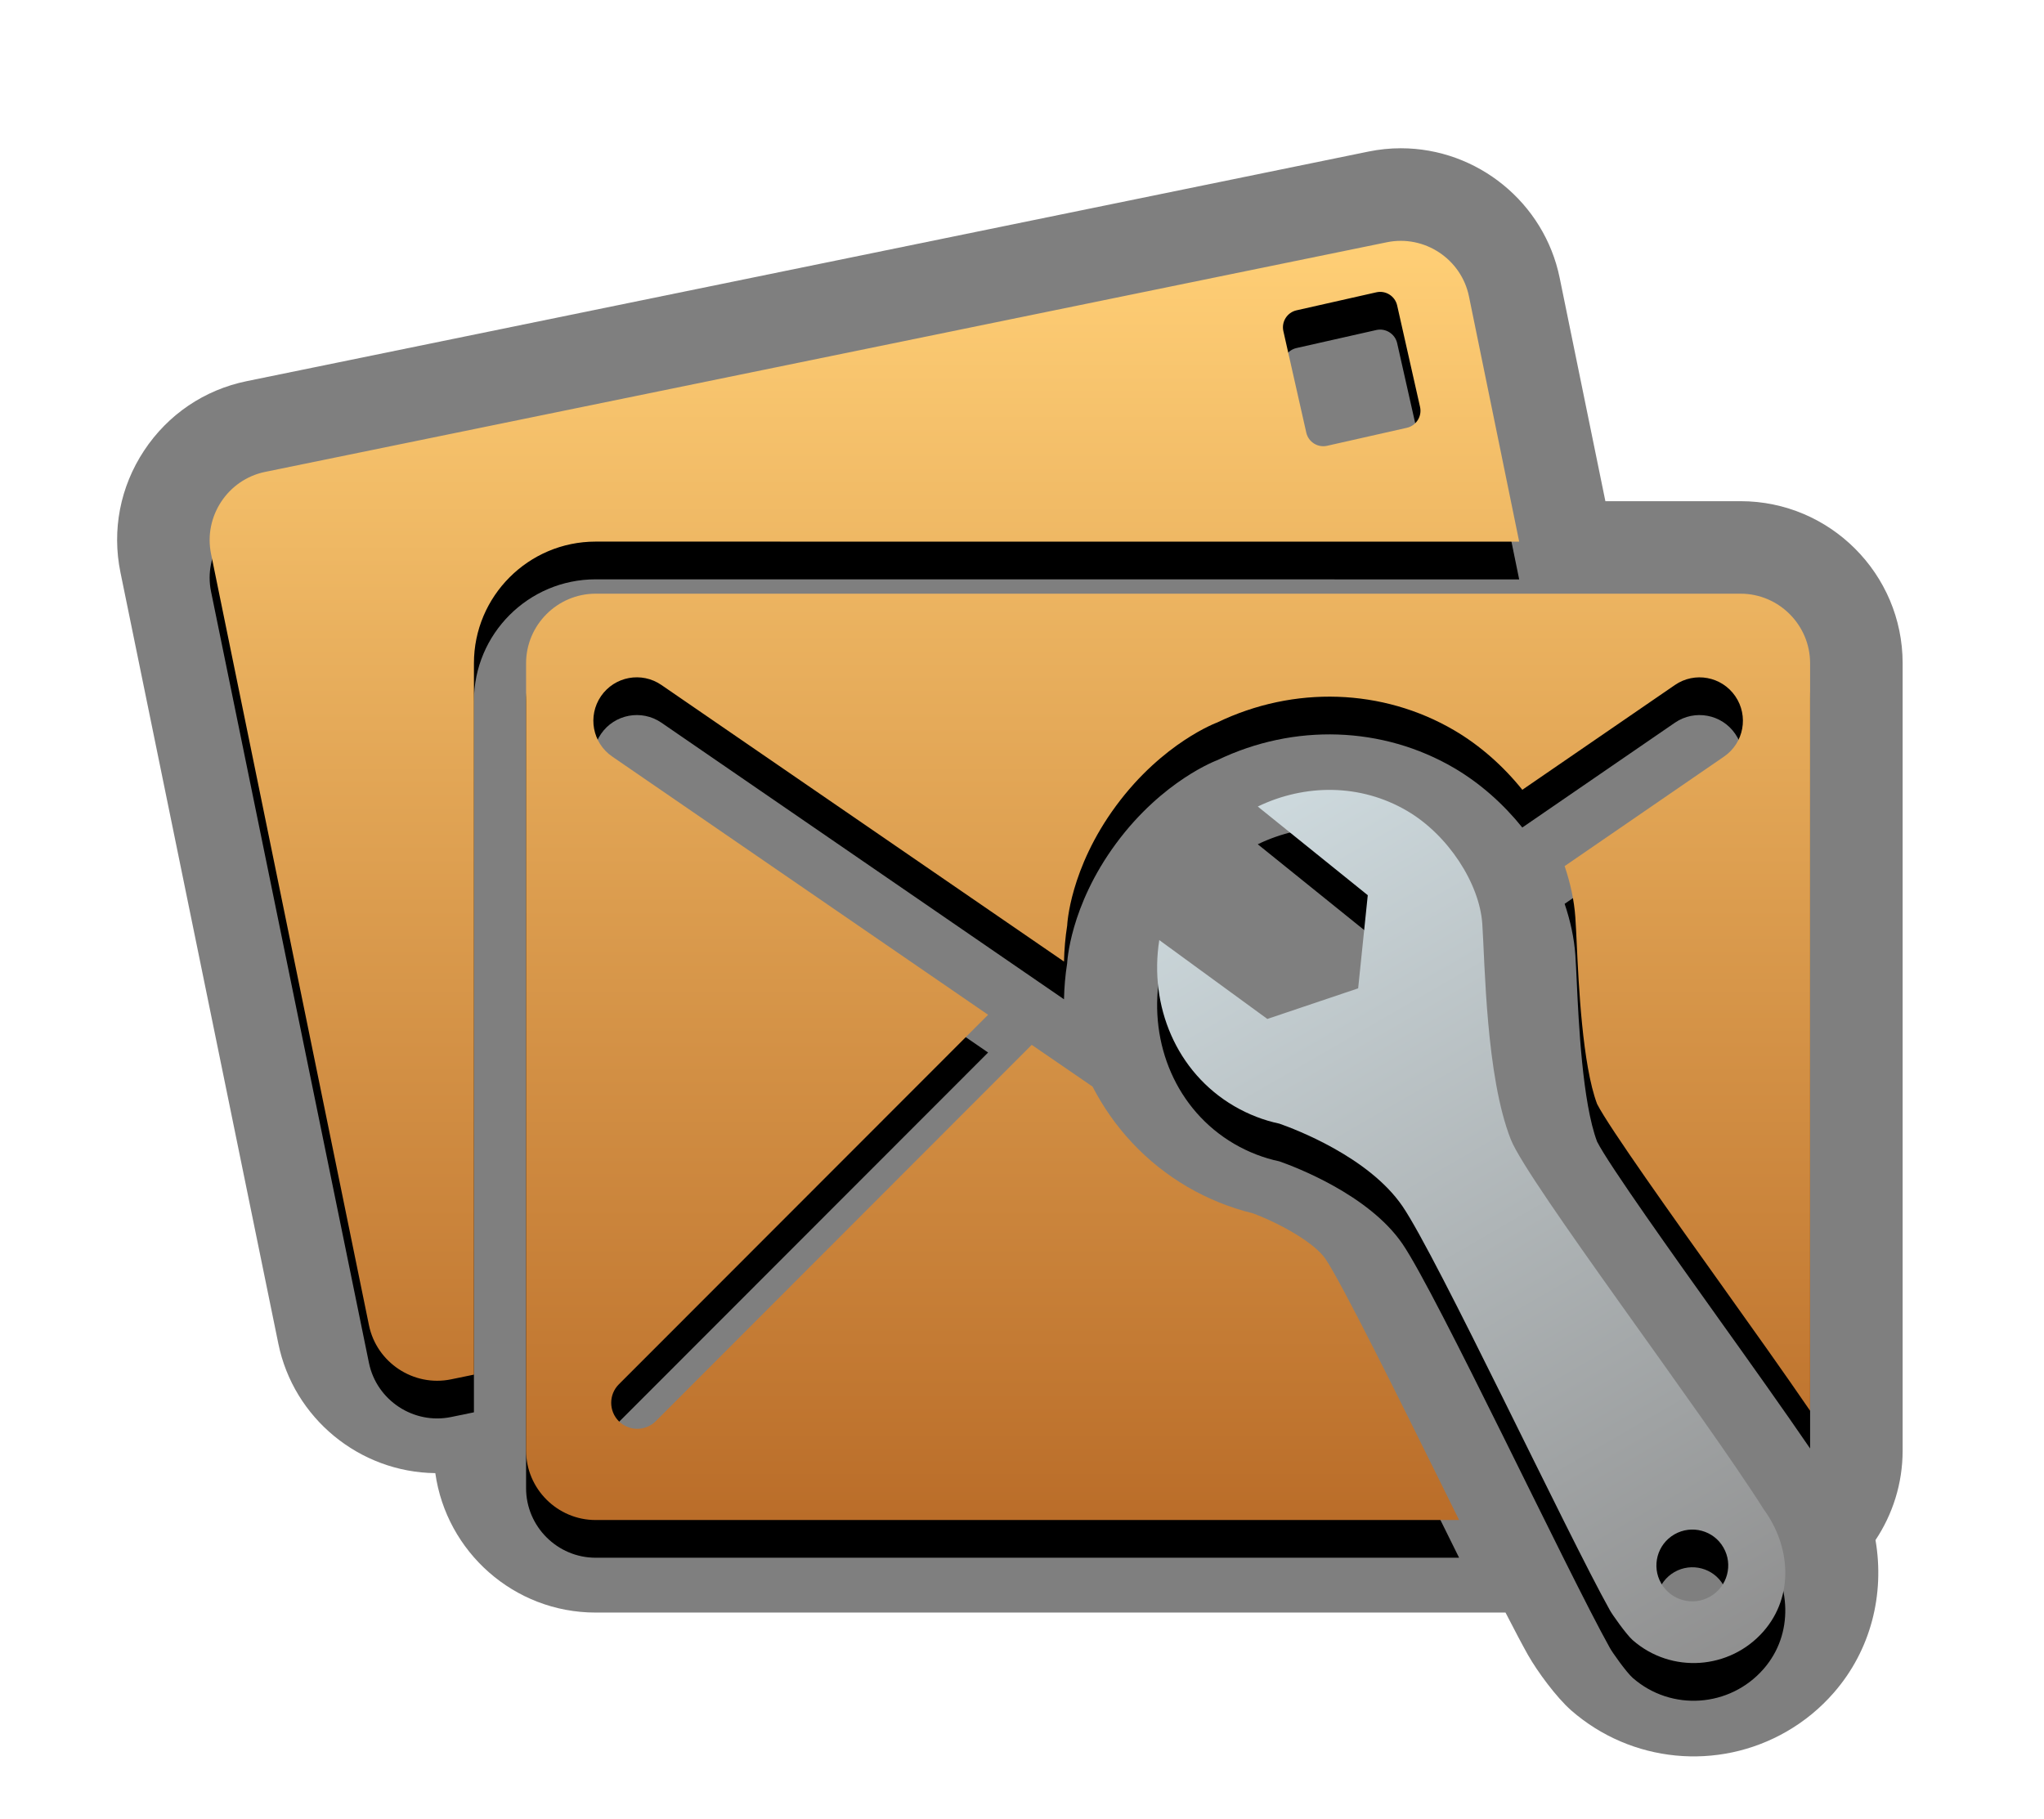 <?xml version="1.0" encoding="UTF-8"?>
<svg xmlns="http://www.w3.org/2000/svg" xmlns:xlink="http://www.w3.org/1999/xlink" contentScriptType="text/ecmascript" zoomAndPan="magnify" baseProfile="tiny" contentStyleType="text/css" version="1.1" width="98.855px" preserveAspectRatio="xMidYMid meet" viewBox="0 0 98.855 88" height="88px" x="0px" y="0px">
    <g>
        <path d="M 92.018 32.079 C 92.018 27.759 88.501 24.241 84.179 24.241 L 77.642 24.241 L 75.431 13.438 C 74.689 9.808 71.458 7.171 67.749 7.171 C 67.224 7.171 66.697 7.225 66.182 7.331 L 11.934 18.435 C 9.886 18.853 8.122 20.048 6.967 21.797 C 5.812 23.547 5.406 25.637 5.825 27.685 L 13.462 64.991 C 14.197 68.594 17.384 71.211 21.053 71.252 C 21.588 75.055 24.855 77.996 28.804 77.996 L 72.812 77.996 C 73.24 78.829 73.615 79.542 73.913 80.073 L 73.915 80.073 C 74.338 80.822 75.266 82.095 75.991 82.73 C 78.89 85.263 83.08 85.672 86.413 83.747 C 87.268 83.254 88.035 82.624 88.693 81.868 C 90.484 79.813 91.156 77.112 90.706 74.49 C 91.533 73.248 92.018 71.761 92.018 70.158 L 92.018 32.079 L 92.018 32.079 z " fill-opacity="0.5" stroke-opacity="0.5"/>
        <path fill="none" d="M 29.062 33.671 C 28.405 34.629 28.648 35.936 29.605 36.593 L 47.783 49.083 L 29.927 66.956 C 29.432 67.449 29.433 68.248 29.927 68.741 C 30.172 68.985 30.495 69.108 30.816 69.108 C 31.139 69.108 31.462 68.985 31.708 68.741 L 49.895 50.536 L 52.834 52.554 C 51.892 50.73 51.405 48.661 51.456 46.51 L 31.984 33.131 C 31.027 32.474 29.72 32.715 29.062 33.671 z "/>
        <path d="M 69.661 73.513 C 69.968 74.132 70.269 74.742 70.567 75.344 L 28.806 75.344 C 26.957 75.344 25.443 73.831 25.443 71.982 L 25.443 33.902 C 25.443 32.052 26.957 30.539 28.806 30.539 L 84.18 30.539 C 86.03 30.539 87.543 32.052 87.543 33.902 L 87.543 70.06 C 86.266 68.192 84.685 65.974 83.13 63.797 C 81.006 60.821 77.812 56.346 77.241 55.219 C 76.53 53.332 76.347 49.413 76.259 47.517 C 76.236 46.996 76.212 46.546 76.189 46.194 C 76.132 45.367 75.947 44.532 75.671 43.716 L 83.381 38.417 C 84.339 37.762 84.581 36.453 83.924 35.499 C 83.268 34.54 81.96 34.3 81.005 34.955 L 73.624 40.025 C 72.705 38.883 71.587 37.886 70.331 37.149 C 66.869 35.121 62.586 34.979 58.872 36.768 C 58.872 36.768 56.246 37.727 53.982 40.79 C 51.719 43.853 51.612 46.59 51.612 46.59 C 51.519 47.173 51.472 47.757 51.458 48.333 L 31.987 34.954 C 31.03 34.299 29.724 34.54 29.066 35.499 C 28.41 36.455 28.651 37.763 29.61 38.418 L 47.788 50.908 L 29.929 68.781 C 29.437 69.275 29.437 70.073 29.929 70.564 C 30.176 70.811 30.497 70.933 30.82 70.933 C 31.143 70.933 31.466 70.81 31.712 70.564 L 49.898 52.36 L 52.839 54.38 C 53.862 56.361 55.418 58.054 57.424 59.228 C 58.423 59.811 59.491 60.243 60.601 60.512 C 61.954 61.018 63.578 61.947 64.102 62.71 C 64.884 63.855 67.76 69.667 69.661 73.513 z M 28.805 28.021 C 25.56 28.021 22.921 30.66 22.921 33.904 L 22.921 68.311 L 21.812 68.539 C 20.001 68.909 18.215 67.73 17.844 65.922 L 10.207 28.614 C 9.837 26.801 11.017 25.017 12.828 24.647 L 67.077 13.542 C 68.89 13.172 70.674 14.35 71.045 16.161 L 73.473 28.024 L 28.805 28.021 L 28.805 28.021 z M 62.068 17.84 L 63.177 22.753 C 63.28 23.204 63.731 23.488 64.183 23.388 L 68.044 22.516 C 68.495 22.414 68.78 21.962 68.679 21.511 L 67.571 16.597 C 67.468 16.146 67.016 15.862 66.566 15.962 L 62.703 16.834 C 62.251 16.937 61.967 17.389 62.068 17.84 z "/>
        <path d="M 71.689 46.505 C 71.553 44.549 70.03 42.202 68.047 41.042 C 65.79 39.721 63.109 39.736 60.83 40.835 L 66.15 45.124 L 65.685 49.628 L 61.293 51.11 L 56.067 47.293 C 55.565 50.472 56.89 53.687 59.689 55.325 C 60.386 55.731 61.123 56.013 61.874 56.172 C 62.637 56.44 66.186 57.778 67.821 60.153 C 69.481 62.574 75.8 76.018 77.852 79.693 C 77.939 79.872 78.659 80.889 78.962 81.154 C 80.825 82.787 83.66 82.592 85.293 80.724 C 86.78 79.017 86.599 76.609 85.308 74.839 C 82.375 70.199 73.881 58.992 73.07 56.943 C 71.863 53.885 71.821 48.454 71.689 46.505 z M 82.713 79.045 C 81.883 79.524 80.822 79.241 80.341 78.409 C 79.863 77.579 80.149 76.517 80.979 76.038 C 81.81 75.559 82.875 75.842 83.35 76.671 C 83.832 77.503 83.544 78.565 82.713 79.045 z "/>
        <linearGradient x1="32.041" gradientTransform="matrix(1 0 0 1 16.8 656.59)" y1="-644.941" x2="32.041" gradientUnits="userSpaceOnUse" y2="-583.069" xlink:type="simple" xlink:actuate="onLoad" id="SVGID_1_" xlink:show="other">
            <stop stop-color="#ffcf76" offset="0"/>
            <stop stop-color="#ba6d29" offset="1"/>
        </linearGradient>
        <path fill="url(#SVGID_1_)" d="M 69.661 71.688 C 69.968 72.309 70.269 72.918 70.567 73.52 L 28.806 73.52 C 26.957 73.52 25.443 72.008 25.443 70.157 L 25.443 32.079 C 25.443 30.23 26.957 28.715 28.806 28.715 L 84.18 28.715 C 86.03 28.715 87.543 30.229 87.543 32.079 L 87.543 68.235 C 86.266 66.37 84.685 64.152 83.13 61.973 C 81.006 58.998 77.812 54.522 77.241 53.397 C 76.53 51.507 76.347 47.588 76.259 45.694 C 76.236 45.173 76.212 44.722 76.189 44.37 C 76.132 43.543 75.947 42.708 75.671 41.892 L 83.381 36.594 C 84.339 35.936 84.581 34.629 83.924 33.673 C 83.268 32.716 81.96 32.475 81.005 33.132 L 73.625 38.2 C 72.706 37.057 71.588 36.062 70.332 35.324 C 66.87 33.296 62.587 33.154 58.873 34.943 C 58.873 34.943 56.247 35.901 53.983 38.966 C 51.72 42.029 51.613 44.764 51.613 44.764 C 51.52 45.348 51.473 45.93 51.459 46.508 L 31.987 33.13 C 31.03 32.473 29.724 32.715 29.066 33.672 C 28.41 34.63 28.651 35.937 29.61 36.593 L 47.788 49.083 L 29.929 66.957 C 29.437 67.45 29.437 68.249 29.929 68.742 C 30.176 68.985 30.497 69.108 30.82 69.108 C 31.143 69.108 31.466 68.985 31.712 68.742 L 49.898 50.537 L 52.839 52.555 C 53.862 54.536 55.418 56.229 57.424 57.404 C 58.423 57.986 59.491 58.416 60.601 58.688 C 61.954 59.195 63.578 60.121 64.102 60.887 C 64.884 62.03 67.76 67.842 69.661 71.688 z M 28.805 26.196 C 25.56 26.196 22.921 28.837 22.921 32.081 L 22.921 66.488 L 21.812 66.716 C 20.001 67.087 18.215 65.906 17.844 64.097 L 10.207 26.79 C 9.837 24.978 11.017 23.192 12.828 22.823 L 67.077 11.717 C 68.89 11.347 70.674 12.526 71.045 14.338 L 73.473 26.199 L 28.805 26.196 L 28.805 26.196 z M 62.068 16.015 L 63.177 20.927 C 63.28 21.379 63.731 21.664 64.183 21.562 L 68.044 20.691 C 68.495 20.588 68.78 20.136 68.679 19.685 L 67.571 14.772 C 67.468 14.32 67.016 14.036 66.566 14.138 L 62.703 15.01 C 62.251 15.112 61.967 15.563 62.068 16.015 z "/>
        <linearGradient x1="2665.297" gradientTransform="matrix(0.866 -0.5 0.5 0.866 -3259.042 -378.574)" y1="2021.652" x2="2665.297" gradientUnits="userSpaceOnUse" y2="2068.674" xlink:type="simple" xlink:actuate="onLoad" id="SVGID_2_" xlink:show="other">
            <stop stop-color="#cdd9dd" offset="0"/>
            <stop stop-color="#909090" offset="1"/>
        </linearGradient>
        <path fill="url(#SVGID_2_)" d="M 71.689 44.68 C 71.553 42.724 70.03 40.376 68.047 39.218 C 65.79 37.896 63.109 37.912 60.83 39.01 L 66.15 43.299 L 65.685 47.804 L 61.293 49.284 L 56.067 45.47 C 55.565 48.647 56.89 51.864 59.689 53.5 C 60.386 53.906 61.123 54.189 61.874 54.348 C 62.637 54.615 66.186 55.955 67.821 58.331 C 69.481 60.749 75.8 74.196 77.852 77.869 C 77.939 78.046 78.659 79.064 78.962 79.329 C 80.825 80.963 83.66 80.767 85.293 78.901 C 86.78 77.193 86.599 74.784 85.308 73.015 C 82.375 68.374 73.881 57.168 73.07 55.118 C 71.863 52.061 71.821 46.63 71.689 44.68 z M 82.713 77.221 C 81.883 77.7 80.822 77.416 80.341 76.584 C 79.863 75.755 80.149 74.694 80.979 74.215 C 81.81 73.736 82.875 74.018 83.35 74.848 C 83.832 75.68 83.544 76.741 82.713 77.221 z "/>
    </g>
</svg>
